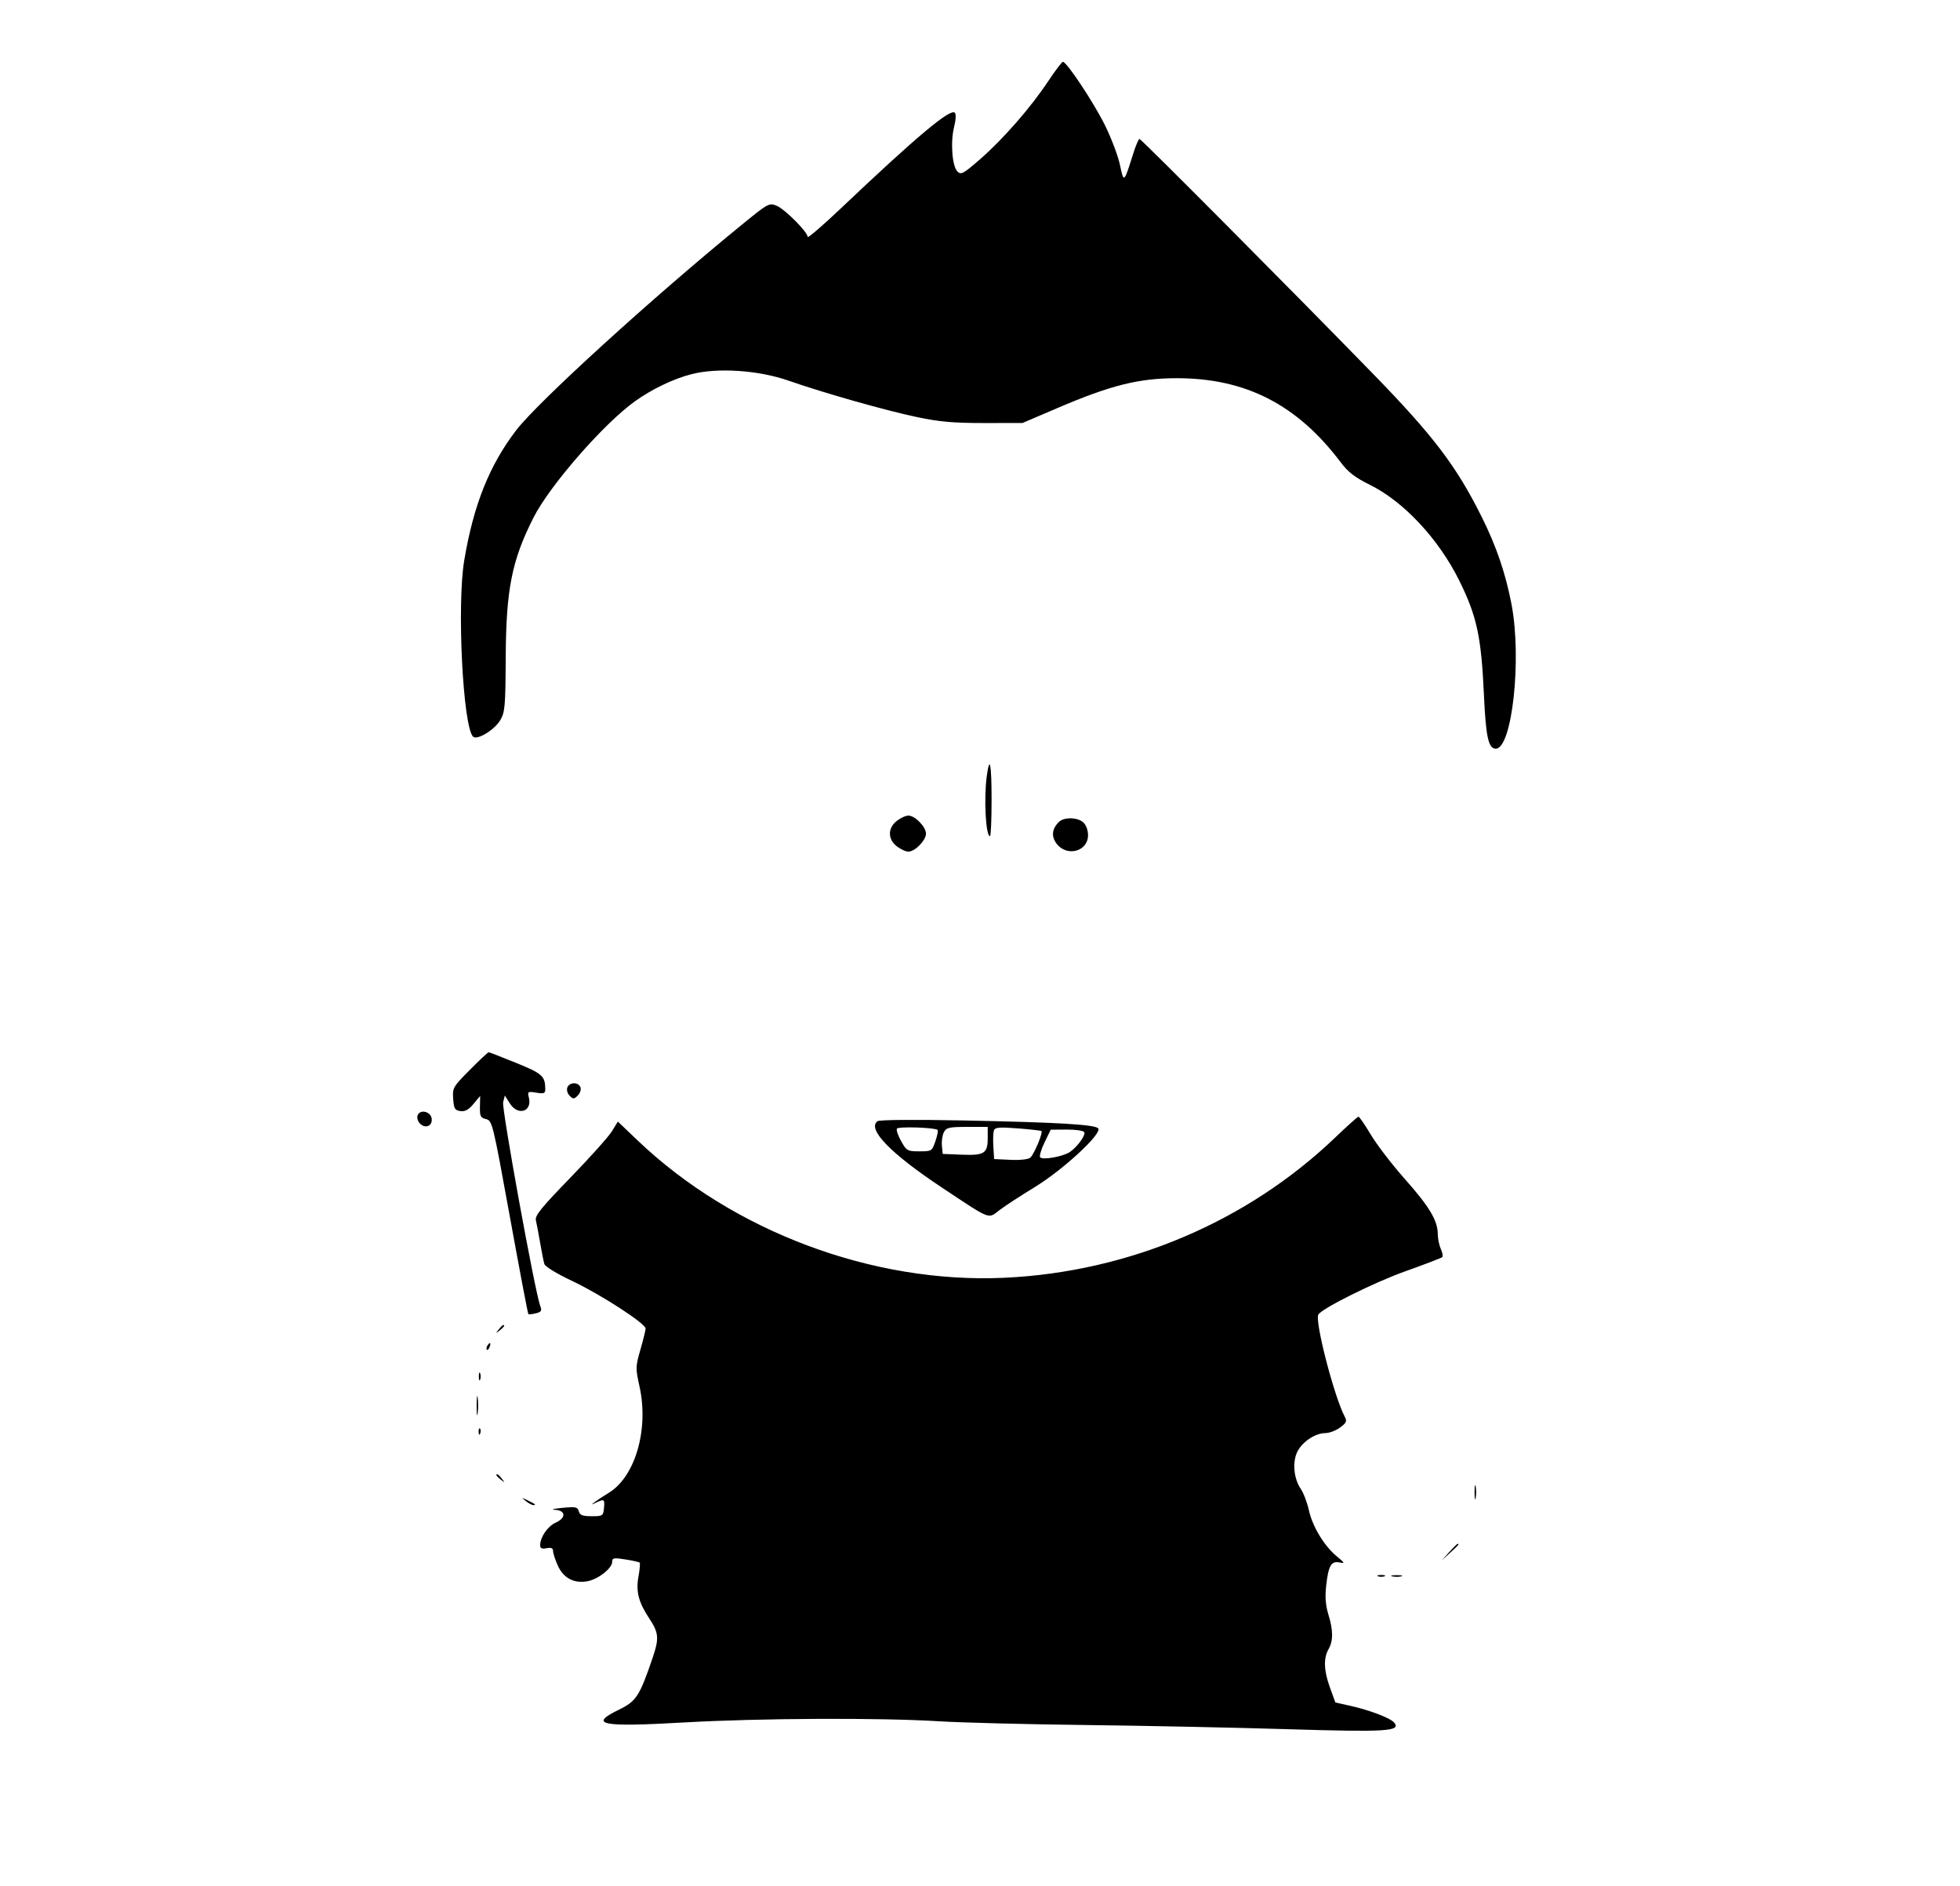 <svg xmlns="http://www.w3.org/2000/svg" width="762" height="733" viewBox="0 0 762 733" version="1.1">
	<path d="M 407.500 31.582 C 400.714 41.791, 390.023 54.042, 381.139 61.789 C 374.485 67.591, 373.630 68.058, 372.226 66.654 C 370.161 64.590, 369.458 55.211, 370.929 49.367 C 371.615 46.643, 371.733 44.333, 371.214 43.814 C 369.464 42.064, 356.404 53.018, 327.038 80.864 C 319.867 87.664, 314 92.707, 314 92.071 C 314 90.177, 305.161 81.309, 301.946 79.977 C 299.052 78.779, 298.678 78.980, 288.734 87.077 C 253.931 115.418, 209.087 156.241, 200.673 167.241 C 190.234 180.891, 184.077 196.320, 180.476 217.852 C 177.590 235.113, 179.962 282.362, 183.914 286.314 C 185.440 287.840, 192.264 283.706, 194.500 279.902 C 196.317 276.811, 196.510 274.583, 196.610 255.500 C 196.749 229.049, 198.989 217.796, 207.433 201.133 C 213.715 188.735, 234.610 164.775, 246.757 156.039 C 253.434 151.237, 261.919 147.174, 269 145.388 C 279.165 142.825, 294.923 143.895, 306.500 147.934 C 320.254 152.732, 344.249 159.537, 356.500 162.114 C 365.198 163.944, 370.640 164.427, 382.500 164.422 L 397.500 164.415 411 158.641 C 431.868 149.715, 442.716 147, 457.513 147 C 484.275 147, 504.280 157.247, 521.164 179.602 C 524.155 183.563, 526.718 185.545, 532.622 188.463 C 545.688 194.920, 559.273 209.454, 567.243 225.500 C 574.153 239.411, 575.888 247.396, 576.913 270 C 577.658 286.421, 578.661 291, 581.512 291 C 587.890 291, 591.701 255.999, 587.630 234.818 C 585.325 222.829, 581.766 212.387, 576.115 201.037 C 566.191 181.104, 557.324 169.439, 533.520 145 C 502.117 112.760, 443.671 54, 443.005 54 C 442.653 54, 441.552 56.587, 440.558 59.750 C 436.946 71.239, 436.923 71.259, 435.418 64.121 C 434.678 60.613, 432.040 53.638, 429.555 48.621 C 425.167 39.763, 414.677 23.970, 413.221 24.030 C 412.825 24.046, 410.250 27.445, 407.500 31.582 M 383.636 301.640 C 382.449 310.300, 383.232 325, 384.881 325 C 385.221 325, 385.500 318.700, 385.500 311 C 385.500 296.792, 384.789 293.224, 383.636 301.640 M 348.635 319.073 C 345.094 321.857, 345.094 326.143, 348.635 328.927 C 350.084 330.067, 352.129 331, 353.180 331 C 355.729 331, 360 326.616, 360 324 C 360 321.384, 355.729 317, 353.180 317 C 352.129 317, 350.084 317.933, 348.635 319.073 M 411.637 319.506 C 408.958 322.185, 408.651 325.055, 410.743 327.870 C 414.692 333.183, 423 330.988, 423 324.632 C 423 322.684, 422.244 320.626, 421.171 319.655 C 418.888 317.589, 413.636 317.507, 411.637 319.506 M 182.658 415.841 C 176.106 422.443, 175.880 422.836, 176.185 427.091 C 176.459 430.921, 176.826 431.546, 178.985 431.850 C 180.795 432.105, 182.176 431.354, 184.072 429.083 L 186.675 425.965 186.588 430.170 C 186.511 433.845, 186.811 434.451, 188.967 434.975 C 191.374 435.560, 191.597 436.473, 198.234 472.971 C 201.974 493.539, 205.198 510.532, 205.399 510.732 C 205.600 510.933, 206.915 510.808, 208.322 510.455 C 210.488 509.912, 210.749 509.470, 210.025 507.567 C 207.983 502.194, 194.993 430.875, 195.610 428.419 L 196.268 425.796 198.232 428.898 C 201.368 433.851, 206.990 432.081, 205.608 426.575 C 205.026 424.254, 205.178 424.155, 208.497 424.693 C 211.464 425.175, 211.998 424.974, 211.986 423.381 C 211.949 418.231, 210.947 417.324, 200.670 413.129 C 195.076 410.846, 190.263 408.983, 189.973 408.989 C 189.683 408.995, 186.392 412.078, 182.658 415.841 M 220.570 422.678 C 220.206 423.627, 220.594 425.022, 221.463 425.892 C 222.846 427.274, 223.164 427.264, 224.637 425.792 C 225.537 424.892, 226.001 423.445, 225.668 422.578 C 224.866 420.488, 221.384 420.556, 220.570 422.678 M 162.359 433.507 C 162.006 434.427, 162.416 435.844, 163.286 436.714 C 165.410 438.838, 168.227 437.621, 167.820 434.754 C 167.426 431.977, 163.307 431.037, 162.359 433.507 M 519.189 442.041 C 484.965 474.828, 438.821 494.408, 390.513 496.639 C 339.338 499.003, 285.004 478.659, 247.853 443.225 L 240.206 435.931 237.885 439.716 C 236.608 441.797, 229.319 449.934, 221.685 457.797 C 210.421 469.401, 207.907 472.510, 208.337 474.297 C 208.628 475.509, 209.370 479.425, 209.985 483 C 210.600 486.575, 211.337 490.292, 211.623 491.261 C 211.929 492.299, 216.395 495.028, 222.502 497.909 C 233.462 503.079, 251 514.435, 251 516.362 C 251 516.992, 250.097 520.655, 248.993 524.503 C 247.068 531.214, 247.053 531.802, 248.624 538.887 C 252.306 555.495, 246.996 573.922, 236.722 580.194 C 234.644 581.462, 232.169 583.087, 231.222 583.805 C 229.717 584.946, 229.775 584.977, 231.684 584.055 C 234.890 582.506, 235.158 582.686, 234.813 586.160 C 234.513 589.190, 234.316 589.319, 230.022 589.313 C 226.473 589.309, 225.437 588.913, 225.022 587.404 C 224.559 585.714, 223.824 585.566, 218.500 586.082 C 215.200 586.402, 213.963 586.739, 215.750 586.832 C 220.028 587.053, 220.161 589.998, 215.977 591.850 C 212.934 593.197, 210 597.476, 210 600.567 C 210 601.805, 210.642 602.110, 212.500 601.755 C 214.325 601.406, 215.006 601.712, 215.022 602.889 C 215.034 603.775, 215.877 606.334, 216.895 608.576 C 219.093 613.415, 223.219 615.557, 228.454 614.575 C 232.595 613.798, 238 609.543, 238 607.060 C 238 605.502, 238.591 605.392, 243.126 606.109 C 245.946 606.555, 248.450 607.116, 248.690 607.357 C 248.931 607.598, 248.717 610.054, 248.215 612.817 C 247.174 618.545, 248.258 622.769, 252.359 628.966 C 256.162 634.713, 256.327 636.754, 253.624 644.666 C 248.628 659.293, 247.349 661.244, 240.609 664.526 C 228.642 670.352, 233.654 671.331, 265.966 669.477 C 295.035 667.809, 342.093 667.591, 365 669.018 C 373.525 669.549, 399.175 670.204, 422 670.473 C 444.825 670.743, 480.150 671.472, 500.500 672.095 C 539.092 673.275, 544.837 672.919, 542.018 669.521 C 540.549 667.752, 532.459 664.671, 524.833 662.977 L 519.165 661.719 517.083 656.007 C 514.669 649.386, 514.480 644.533, 516.500 641 C 518.360 637.747, 518.342 633.681, 516.440 627.500 C 515.360 623.988, 515.099 620.715, 515.566 616.500 C 516.440 608.590, 517.502 606.672, 520.666 607.277 C 522.967 607.716, 522.895 607.537, 519.700 604.904 C 514.820 600.882, 510.269 593.355, 508.851 586.961 C 508.185 583.957, 506.761 580.221, 505.687 578.659 C 502.944 574.669, 502.380 568.100, 504.437 564.121 C 506.418 560.292, 511.424 557.009, 515.290 557.004 C 516.825 557.002, 519.392 556.031, 520.994 554.847 C 523.447 553.033, 523.737 552.377, 522.834 550.690 C 518.730 543.021, 511.048 513.349, 512.542 510.932 C 514.059 508.478, 534.266 498.431, 546.335 494.130 C 553.913 491.430, 560.386 488.948, 560.719 488.614 C 561.052 488.281, 560.802 486.860, 560.162 485.457 C 559.523 484.054, 558.990 481.465, 558.978 479.703 C 558.942 474.400, 555.734 469.023, 546.211 458.303 C 541.229 452.695, 535.267 444.932, 532.962 441.053 C 530.658 437.174, 528.486 434.018, 528.136 434.039 C 527.786 434.061, 523.760 437.662, 519.189 442.041 M 341.192 435.771 C 336.948 438.751, 346.121 448.247, 366 461.450 C 385.496 474.399, 384.055 473.827, 388.517 470.394 C 390.586 468.802, 396.785 464.753, 402.294 461.396 C 413.413 454.620, 428.772 440.372, 426.936 438.536 C 425.464 437.064, 410.987 436.224, 374.500 435.494 C 355.532 435.114, 341.967 435.227, 341.192 435.771 M 348.700 438.676 C 348.387 439.183, 349.128 441.375, 350.347 443.549 C 352.455 447.306, 352.803 447.500, 357.431 447.500 C 362.194 447.500, 362.328 447.416, 363.653 443.587 C 364.398 441.435, 364.789 439.456, 364.522 439.188 C 363.568 438.235, 349.259 437.771, 348.700 438.676 M 366.975 440.046 C 366.373 441.172, 366.020 443.534, 366.190 445.296 L 366.500 448.500 373.842 448.796 C 382.673 449.151, 384 448.313, 384 442.378 L 384 438 376.035 438 C 369.034 438, 367.938 438.248, 366.975 440.046 M 386.429 439.324 C 386.127 440.111, 386.020 442.947, 386.190 445.627 L 386.500 450.500 392.837 450.800 C 396.523 450.974, 399.744 450.628, 400.535 449.971 C 401.963 448.786, 405.574 440.205, 404.894 439.611 C 404.677 439.421, 400.558 438.957, 395.739 438.580 C 388.608 438.021, 386.876 438.160, 386.429 439.324 M 406.133 443.944 C 404.831 446.621, 404.035 449.247, 404.364 449.780 C 405.126 451.012, 413.394 449.538, 416.015 447.702 C 418.992 445.617, 422.197 441.127, 421.506 440.010 C 421.163 439.454, 418.096 439.017, 414.691 439.039 L 408.500 439.078 406.133 443.944 M 193.872 516.750 C 192.629 518.336, 192.664 518.371, 194.250 517.128 C 195.916 515.821, 196.445 515, 195.622 515 C 195.415 515, 194.627 515.788, 193.872 516.750 M 189.459 523.067 C 189.096 523.653, 189.014 524.348, 189.276 524.610 C 189.538 524.872, 190.019 524.392, 190.345 523.543 C 191.021 521.781, 190.445 521.471, 189.459 523.067 M 186.158 535 C 186.158 536.375, 186.385 536.938, 186.662 536.250 C 186.940 535.563, 186.940 534.438, 186.662 533.750 C 186.385 533.063, 186.158 533.625, 186.158 535 M 185.310 546.500 C 185.315 549.800, 185.502 551.029, 185.725 549.232 C 185.947 547.435, 185.943 544.735, 185.715 543.232 C 185.486 541.729, 185.304 543.200, 185.310 546.500 M 186.079 556.583 C 186.127 557.748, 186.364 557.985, 186.683 557.188 C 186.972 556.466, 186.936 555.603, 186.604 555.271 C 186.272 554.939, 186.036 555.529, 186.079 556.583 M 193 573.378 C 193 573.585, 193.787 574.373, 194.750 575.128 C 196.336 576.371, 196.371 576.336, 195.128 574.750 C 193.821 573.084, 193 572.555, 193 573.378 M 573.272 580 C 573.272 582.475, 573.467 583.487, 573.706 582.250 C 573.944 581.013, 573.944 578.987, 573.706 577.750 C 573.467 576.513, 573.272 577.525, 573.272 580 M 204.441 583.445 C 205.509 584.300, 206.821 585, 207.358 585 C 208.628 585, 208.061 584.538, 205 583.080 C 202.643 581.958, 202.611 581.978, 204.441 583.445 M 563.437 603.250 L 560.500 606.500 563.750 603.563 C 565.538 601.948, 567 600.485, 567 600.313 C 567 599.540, 566.175 600.221, 563.437 603.250 M 535.750 612.662 C 536.438 612.940, 537.563 612.940, 538.250 612.662 C 538.938 612.385, 538.375 612.158, 537 612.158 C 535.625 612.158, 535.063 612.385, 535.750 612.662 M 541.250 612.689 C 542.212 612.941, 543.788 612.941, 544.750 612.689 C 545.712 612.438, 544.925 612.232, 543 612.232 C 541.075 612.232, 540.288 612.438, 541.250 612.689 " stroke="none" fill="black" fill-rule="evenodd"/>
</svg>